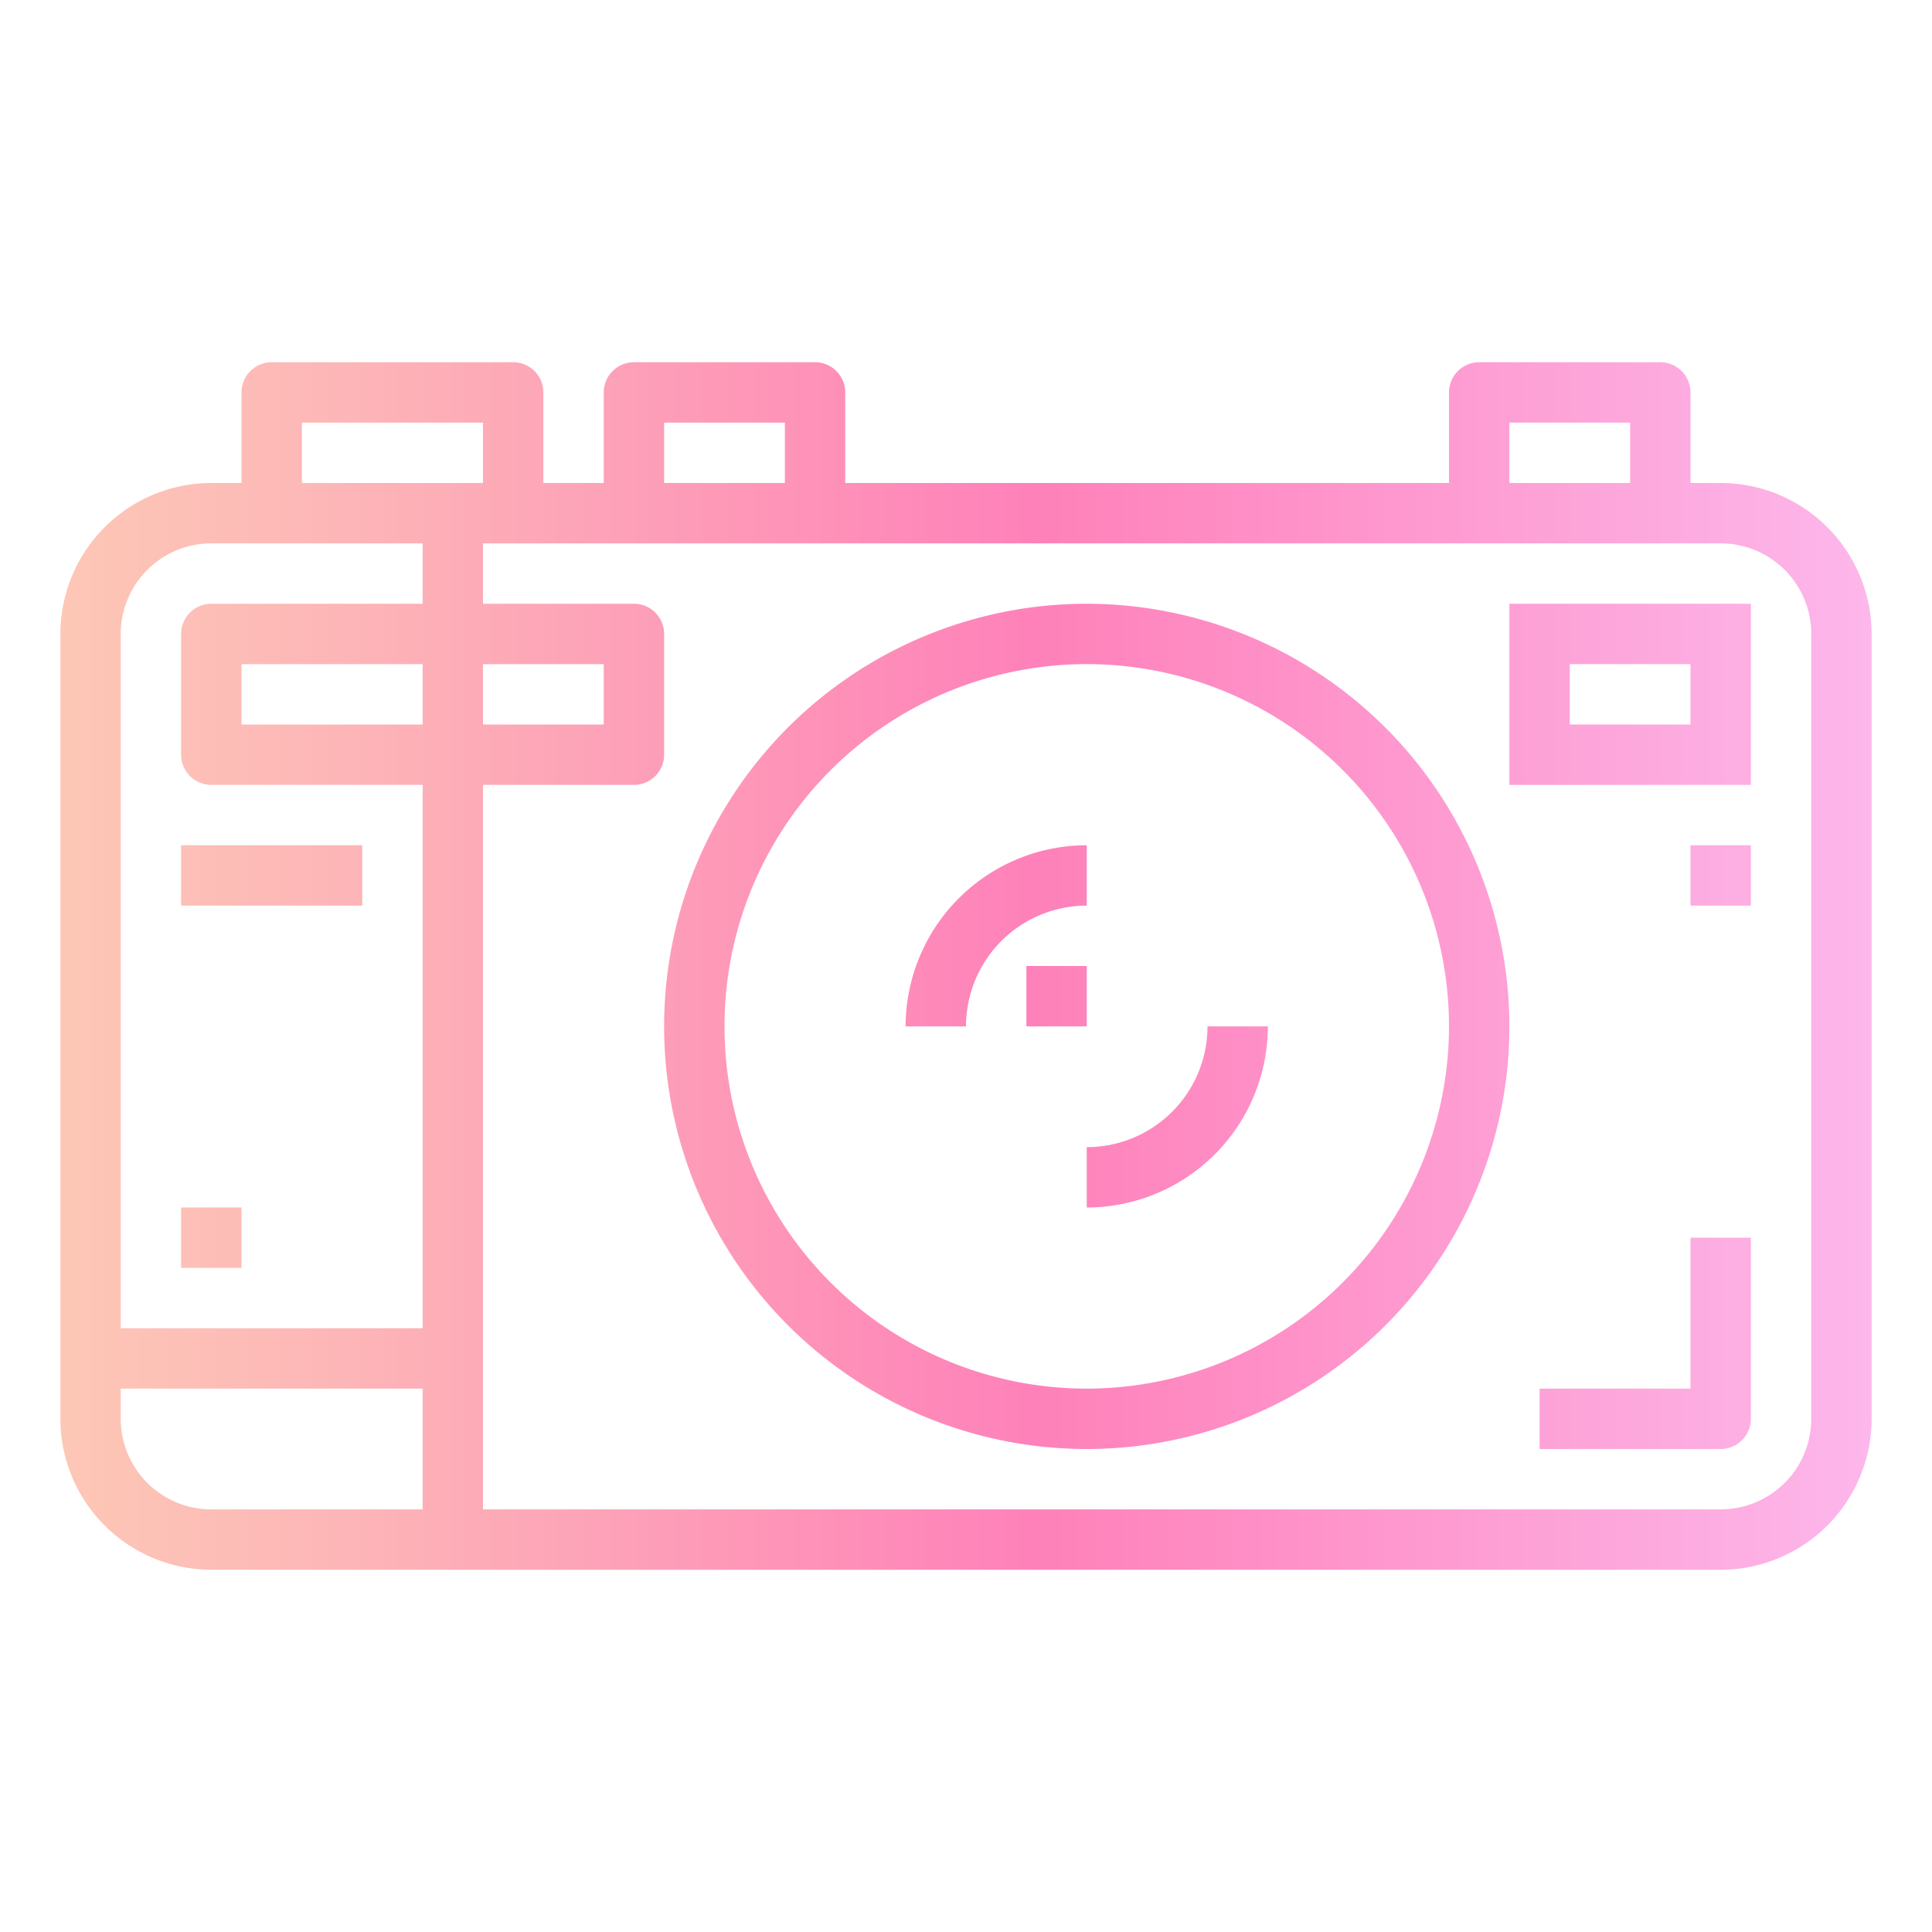 <svg height="512" viewBox="0 0 64 64" width="512" xmlns="http://www.w3.org/2000/svg" xmlns:xlink="http://www.w3.org/1999/xlink"><linearGradient id="linear-gradient" gradientUnits="userSpaceOnUse" x1="-1" x2="67.066" y1="32" y2="32"><stop offset="0" stop-color="#fdcdb6"/><stop offset=".186" stop-color="#fdb5b7"/><stop offset=".52" stop-color="#fe81b9"/><stop offset="1" stop-color="#fdc1f4"/></linearGradient><linearGradient id="linear-gradient-2" x2="67.066" xlink:href="#linear-gradient" y1="34" y2="34"/><linearGradient id="linear-gradient-4" x2="67.066" xlink:href="#linear-gradient" y1="31" y2="31"/><linearGradient id="linear-gradient-5" x2="67.066" xlink:href="#linear-gradient" y1="37" y2="37"/><linearGradient id="linear-gradient-6" x2="67.066" xlink:href="#linear-gradient" y1="33" y2="33"/><linearGradient id="linear-gradient-7" x2="67.066" xlink:href="#linear-gradient" y1="23" y2="23"/><linearGradient id="linear-gradient-8" x2="67.066" xlink:href="#linear-gradient" y1="29" y2="29"/><linearGradient id="linear-gradient-11" x2="67.066" xlink:href="#linear-gradient" y1="44.5" y2="44.5"/><linearGradient id="linear-gradient-13" x2="67.066" xlink:href="#linear-gradient" y1="41" y2="41"/><g id="Gradient_outline" data-name="Gradient outline"><path d="m57 16h-1v-3a1 1 0 0 0 -1-1h-6a1 1 0 0 0 -1 1v3h-20v-3a1 1 0 0 0 -1-1h-6a1 1 0 0 0 -1 1v3h-2v-3a1 1 0 0 0 -1-1h-8a1 1 0 0 0 -1 1v3h-1a5.006 5.006 0 0 0 -5 5v26a5.006 5.006 0 0 0 5 5h50a5.006 5.006 0 0 0 5-5v-26a5.006 5.006 0 0 0 -5-5zm-7-2h4v2h-4zm-28 0h4v2h-4zm-12 0h6v2h-6zm-3 4h7v2h-7a1 1 0 0 0 -1 1v4a1 1 0 0 0 1 1h7v18h-10v-23a3 3 0 0 1 3-3zm7 6h-6v-2h6zm2-2h4v2h-4zm-9 28a3 3 0 0 1 -3-3v-1h10v4zm53-3a3 3 0 0 1 -3 3h-41v-24h5a1 1 0 0 0 1-1v-4a1 1 0 0 0 -1-1h-5v-2h41a3 3 0 0 1 3 3z" fill="url(#linear-gradient)"/><path d="m36 20a14 14 0 1 0 14 14 14.015 14.015 0 0 0 -14-14zm0 26a12 12 0 1 1 12-12 12.013 12.013 0 0 1 -12 12z" fill="url(#linear-gradient-2)"/><path d="m36 24a10 10 0 1 0 10 10 10.011 10.011 0 0 0 -10-10zm0 18a8 8 0 1 1 8-8 8.009 8.009 0 0 1 -8 8z" fill="url(#linear-gradient-2)"/><path d="m36 28a6.006 6.006 0 0 0 -6 6h2a4 4 0 0 1 4-4z" fill="url(#linear-gradient-4)"/><path d="m36 38v2a6.006 6.006 0 0 0 6-6h-2a4 4 0 0 1 -4 4z" fill="url(#linear-gradient-5)"/><path d="m34 32h2v2h-2z" fill="url(#linear-gradient-6)"/><path d="m50 26h8v-6h-8zm2-4h4v2h-4z" fill="url(#linear-gradient-7)"/><g fill="url(#linear-gradient-8)"><path d="m56 28h2v2h-2z"/><path d="m52 28h2v2h-2z"/><path d="m6 28h6v2h-6z"/></g><path d="m56 46h-5v2h6a1 1 0 0 0 1-1v-6h-2z" fill="url(#linear-gradient-11)"/><path d="m6 32h6v2h-6z" fill="url(#linear-gradient-6)"/><path d="m6 40h2v2h-2z" fill="url(#linear-gradient-13)"/><path d="m10 40h2v2h-2z" fill="url(#linear-gradient-13)"/></g></svg>